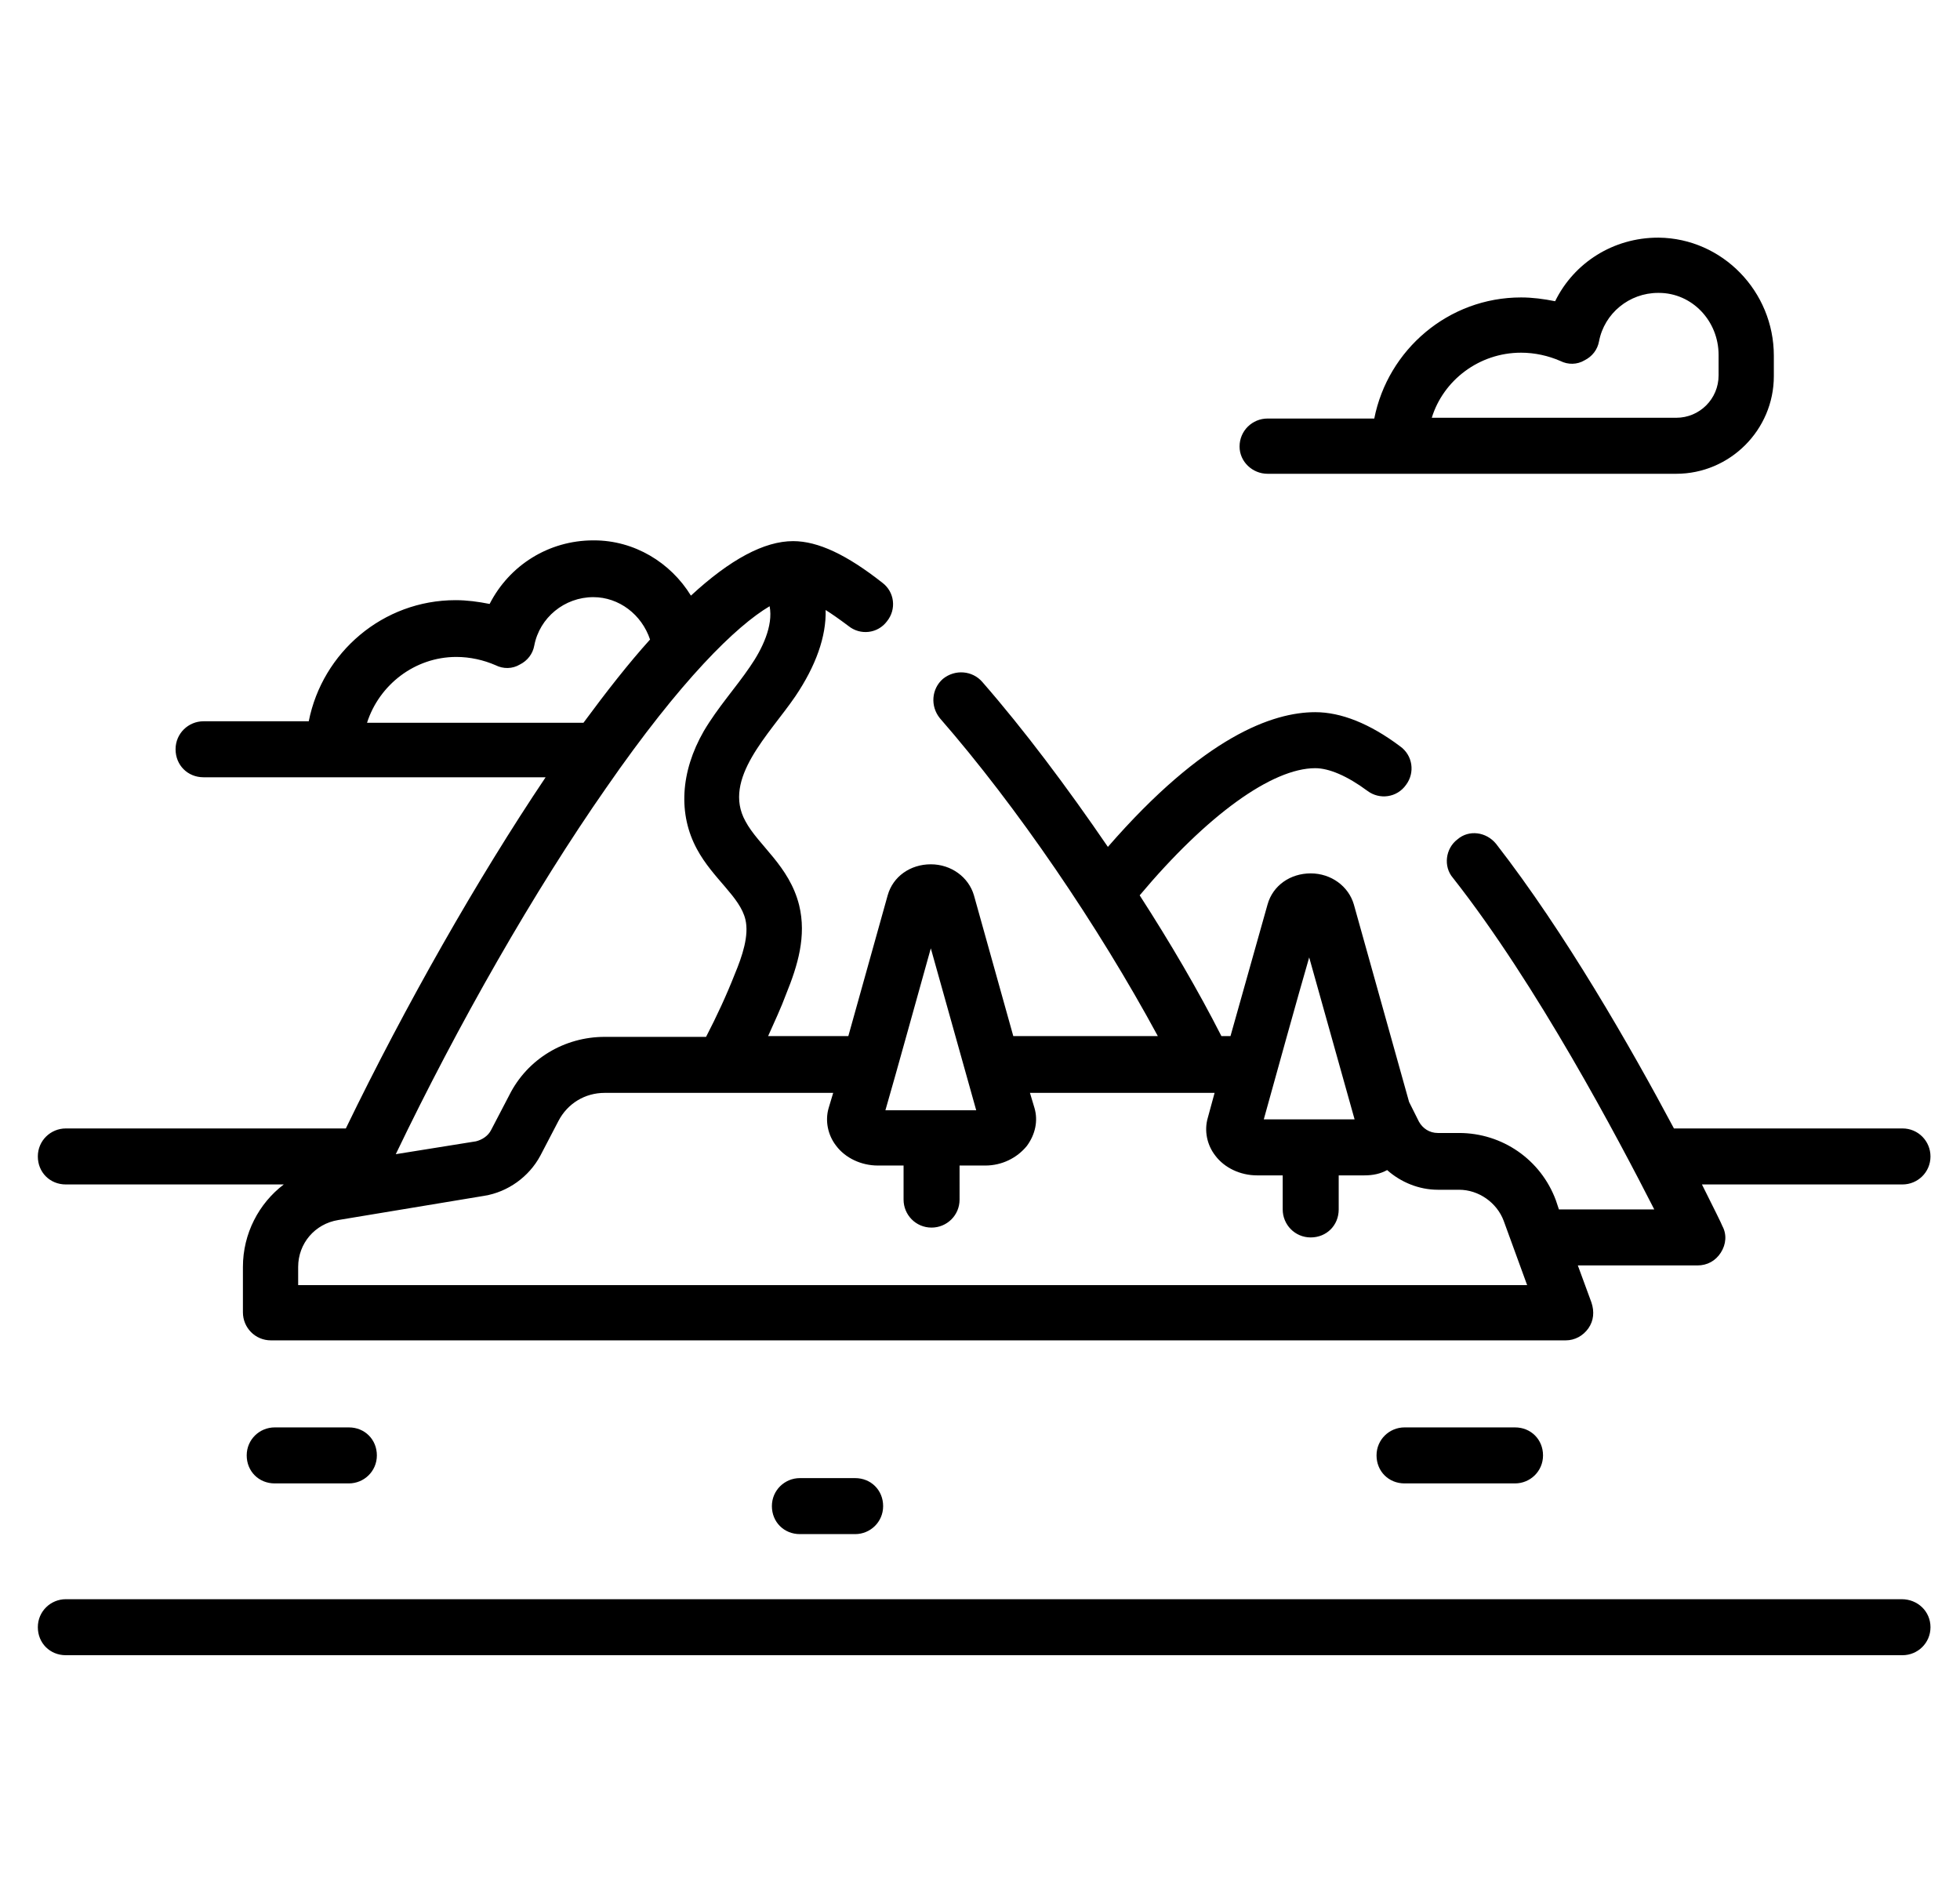 <?xml version="1.0" encoding="utf-8"?>
<!-- Generator: Adobe Illustrator 24.0.1, SVG Export Plug-In . SVG Version: 6.00 Build 0)  -->
<svg version="1.1" id="Capa_1" xmlns="http://www.w3.org/2000/svg" xmlns:xlink="http://www.w3.org/1999/xlink" x="0px" y="0px"
	 viewBox="0 0 259 250" style="enable-background:new 0 0 259 250;" xml:space="preserve" height="250px">
<g>
	<path d="M8.7,156.5h28.8c-3.3,2.5-5.4,6.5-5.4,10.9v6c0,2,1.6,3.7,3.7,3.7h171.1c1.2,0,2.3-0.6,3-1.6c0.7-1,0.8-2.2,0.4-3.4
		l-1.8-4.9h15.8c1.3,0,2.4-0.6,3.1-1.7s0.8-2.4,0.2-3.5c-0.1-0.3-1.1-2.3-2.7-5.5h26.5c2,0,3.7-1.6,3.7-3.7c0-2-1.6-3.7-3.7-3.7
		h-30.2c-5.7-10.7-14.4-25.9-23.5-37.6c-1.3-1.6-3.6-1.9-5.1-0.6c-1.6,1.2-1.9,3.6-0.6,5.1c11.1,14.1,21.8,34.4,26.6,43.8h-12.6
		l-0.4-1.2c-2-5.4-7.1-8.9-12.8-8.9h-2.8c-1.1,0-2-0.6-2.5-1.5l-1.3-2.6l-7.3-26.1c-0.7-2.4-3-4.1-5.7-4.1c-2.7,0-5,1.6-5.7,4.1
		l-4.9,17.4h-1.2c-3.1-6.1-6.8-12.4-10.8-18.6c8.9-10.6,17.5-16.8,23.2-16.8c1.8,0,4.2,1,6.9,3c1.6,1.2,3.9,0.9,5.1-0.8
		c1.2-1.6,0.9-3.9-0.8-5.1c-4-3-7.8-4.5-11.2-4.5c-5.6,0-14.7,3.2-27.4,17.8c-5.4-7.9-11.1-15.5-16.6-21.8c-1.3-1.5-3.6-1.7-5.2-0.4
		c-1.5,1.3-1.7,3.6-0.4,5.2c10.2,11.7,20.9,27.4,28.8,42h-19.1l-5.2-18.6c-0.7-2.4-3-4.1-5.7-4.1s-5,1.6-5.7,4.1l-5.2,18.6h-10.6
		c0.8-1.8,1.7-3.7,2.4-5.6c1.5-3.7,2.7-7.6,1.7-11.7c-1.3-5.2-5.4-7.9-7.1-11.1c-3.1-5.6,3.2-11.5,6.6-16.5c2.7-4,4.1-7.9,4-11.4
		c0.8,0.5,1.8,1.2,3,2.1c1.6,1.3,3.9,1,5.1-0.6c1.3-1.6,1-3.9-0.6-5.1c-4.7-3.7-8.5-5.5-11.8-5.5c-3.8,0-8.3,2.4-13.5,7.2
		c-2.7-4.4-7.5-7.3-12.8-7.3c0,0-0.1,0-0.1,0c-5.9,0-11.1,3.3-13.7,8.4c-1.5-0.3-3-0.5-4.5-0.5c-9.6,0-17.6,6.9-19.4,16H26.9
		c-2,0-3.7,1.6-3.7,3.7s1.6,3.7,3.7,3.7h45.2c-9,13.4-18.5,30.1-26.4,46.4h-37c-2,0-3.7,1.6-3.7,3.7S6.6,156.5,8.7,156.5L8.7,156.5z
		 M173,126.5l6,21.4h-12C168.3,143.2,171.6,131.3,173,126.5L173,126.5z M123,125.3l6,21.4h-12C118.2,142.6,121.9,129.2,123,125.3z
		 M48.5,95.5c1.6-5,6.3-8.7,11.8-8.7c1.8,0,3.6,0.4,5.2,1.1c1,0.5,2.2,0.5,3.2-0.1c1-0.5,1.7-1.4,1.9-2.5c0.7-3.7,4-6.4,7.8-6.4h0
		c3.4,0,6.4,2.3,7.5,5.6c-2.8,3.1-5.7,6.8-8.8,11H48.5z M80.1,104.1c9.9-14.3,17.2-21.4,21.6-24c0.5,2.6-1,5.7-2.6,8
		c-1.9,2.8-4.2,5.3-6.1,8.5c-3.1,5.4-3.4,11-0.9,15.6c2.1,3.9,5.7,6.3,6.4,9.3c0.5,2.1-0.4,4.8-1.4,7.2c-1.1,2.8-2.4,5.6-3.8,8.3
		H79.9c-5.3,0-10.2,2.9-12.6,7.7l-2.4,4.6c-0.4,0.8-1.2,1.3-2,1.5l-10.6,1.7C60.5,135.4,70.6,117.7,80.1,104.1L80.1,104.1z
		 M39.4,167.4c0-3.1,2.2-5.7,5.3-6.2L64,158c3.1-0.5,5.9-2.5,7.4-5.3l2.4-4.6c1.2-2.3,3.5-3.7,6.1-3.7h30.2l-0.6,2
		c-0.5,1.7-0.1,3.6,1,5c1.2,1.6,3.3,2.6,5.5,2.6h3.4v4.5c0,2,1.6,3.7,3.7,3.7c2,0,3.7-1.6,3.7-3.7V154h3.4c2.2,0,4.2-1,5.5-2.6
		c1.1-1.5,1.5-3.3,1-5l-0.6-2h24.4l-0.9,3.3c-0.5,1.7-0.1,3.6,1,5c1.2,1.6,3.3,2.6,5.5,2.6h3.4v4.5c0,2,1.6,3.7,3.7,3.7
		s3.7-1.6,3.7-3.7v-4.5h3.4c1.1,0,2.1-0.2,3-0.7c1.8,1.6,4.2,2.6,6.7,2.6h2.8c2.6,0,5,1.7,5.9,4.1l3.1,8.5H39.4L39.4,167.4z"/>
	<path d="M251.3,211.3H8.7c-2,0-3.7,1.6-3.7,3.7s1.6,3.7,3.7,3.7h242.7c2,0,3.7-1.6,3.7-3.7S253.4,211.3,251.3,211.3z"/>
	<path d="M167.5,62.6h54c7.1,0,12.9-5.8,12.9-12.9V47c0-8.5-6.8-15.5-15.2-15.6c0,0-0.1,0-0.1,0c-5.9,0-11.1,3.3-13.6,8.4
		c-1.5-0.3-3-0.5-4.5-0.5c-9.6,0-17.6,6.9-19.4,16h-14.1c-2,0-3.7,1.6-3.7,3.7C163.8,61,165.5,62.6,167.5,62.6L167.5,62.6z
		 M201,46.6c1.8,0,3.6,0.4,5.2,1.1c1,0.5,2.2,0.5,3.2-0.1c1-0.5,1.7-1.4,1.9-2.5c0.7-3.7,4-6.4,7.8-6.4h0.1c4.4,0,7.9,3.7,7.9,8.2
		v2.7c0,3.1-2.5,5.6-5.6,5.6h-32.3C190.7,50.3,195.4,46.6,201,46.6z"/>
	<path d="M185.6,188.6c-2,0-3.7,1.6-3.7,3.7s1.6,3.7,3.7,3.7h14.6c2,0,3.7-1.6,3.7-3.7s-1.6-3.7-3.7-3.7H185.6z"/>
	<path d="M36.3,188.6c-2,0-3.7,1.6-3.7,3.7s1.6,3.7,3.7,3.7h9.8c2,0,3.7-1.6,3.7-3.7s-1.6-3.7-3.7-3.7H36.3z"/>
	<path d="M105.7,195.3c-2,0-3.7,1.6-3.7,3.7s1.6,3.7,3.7,3.7h7.3c2,0,3.7-1.6,3.7-3.7s-1.6-3.7-3.7-3.7H105.7z"/>
</g>
</svg>
